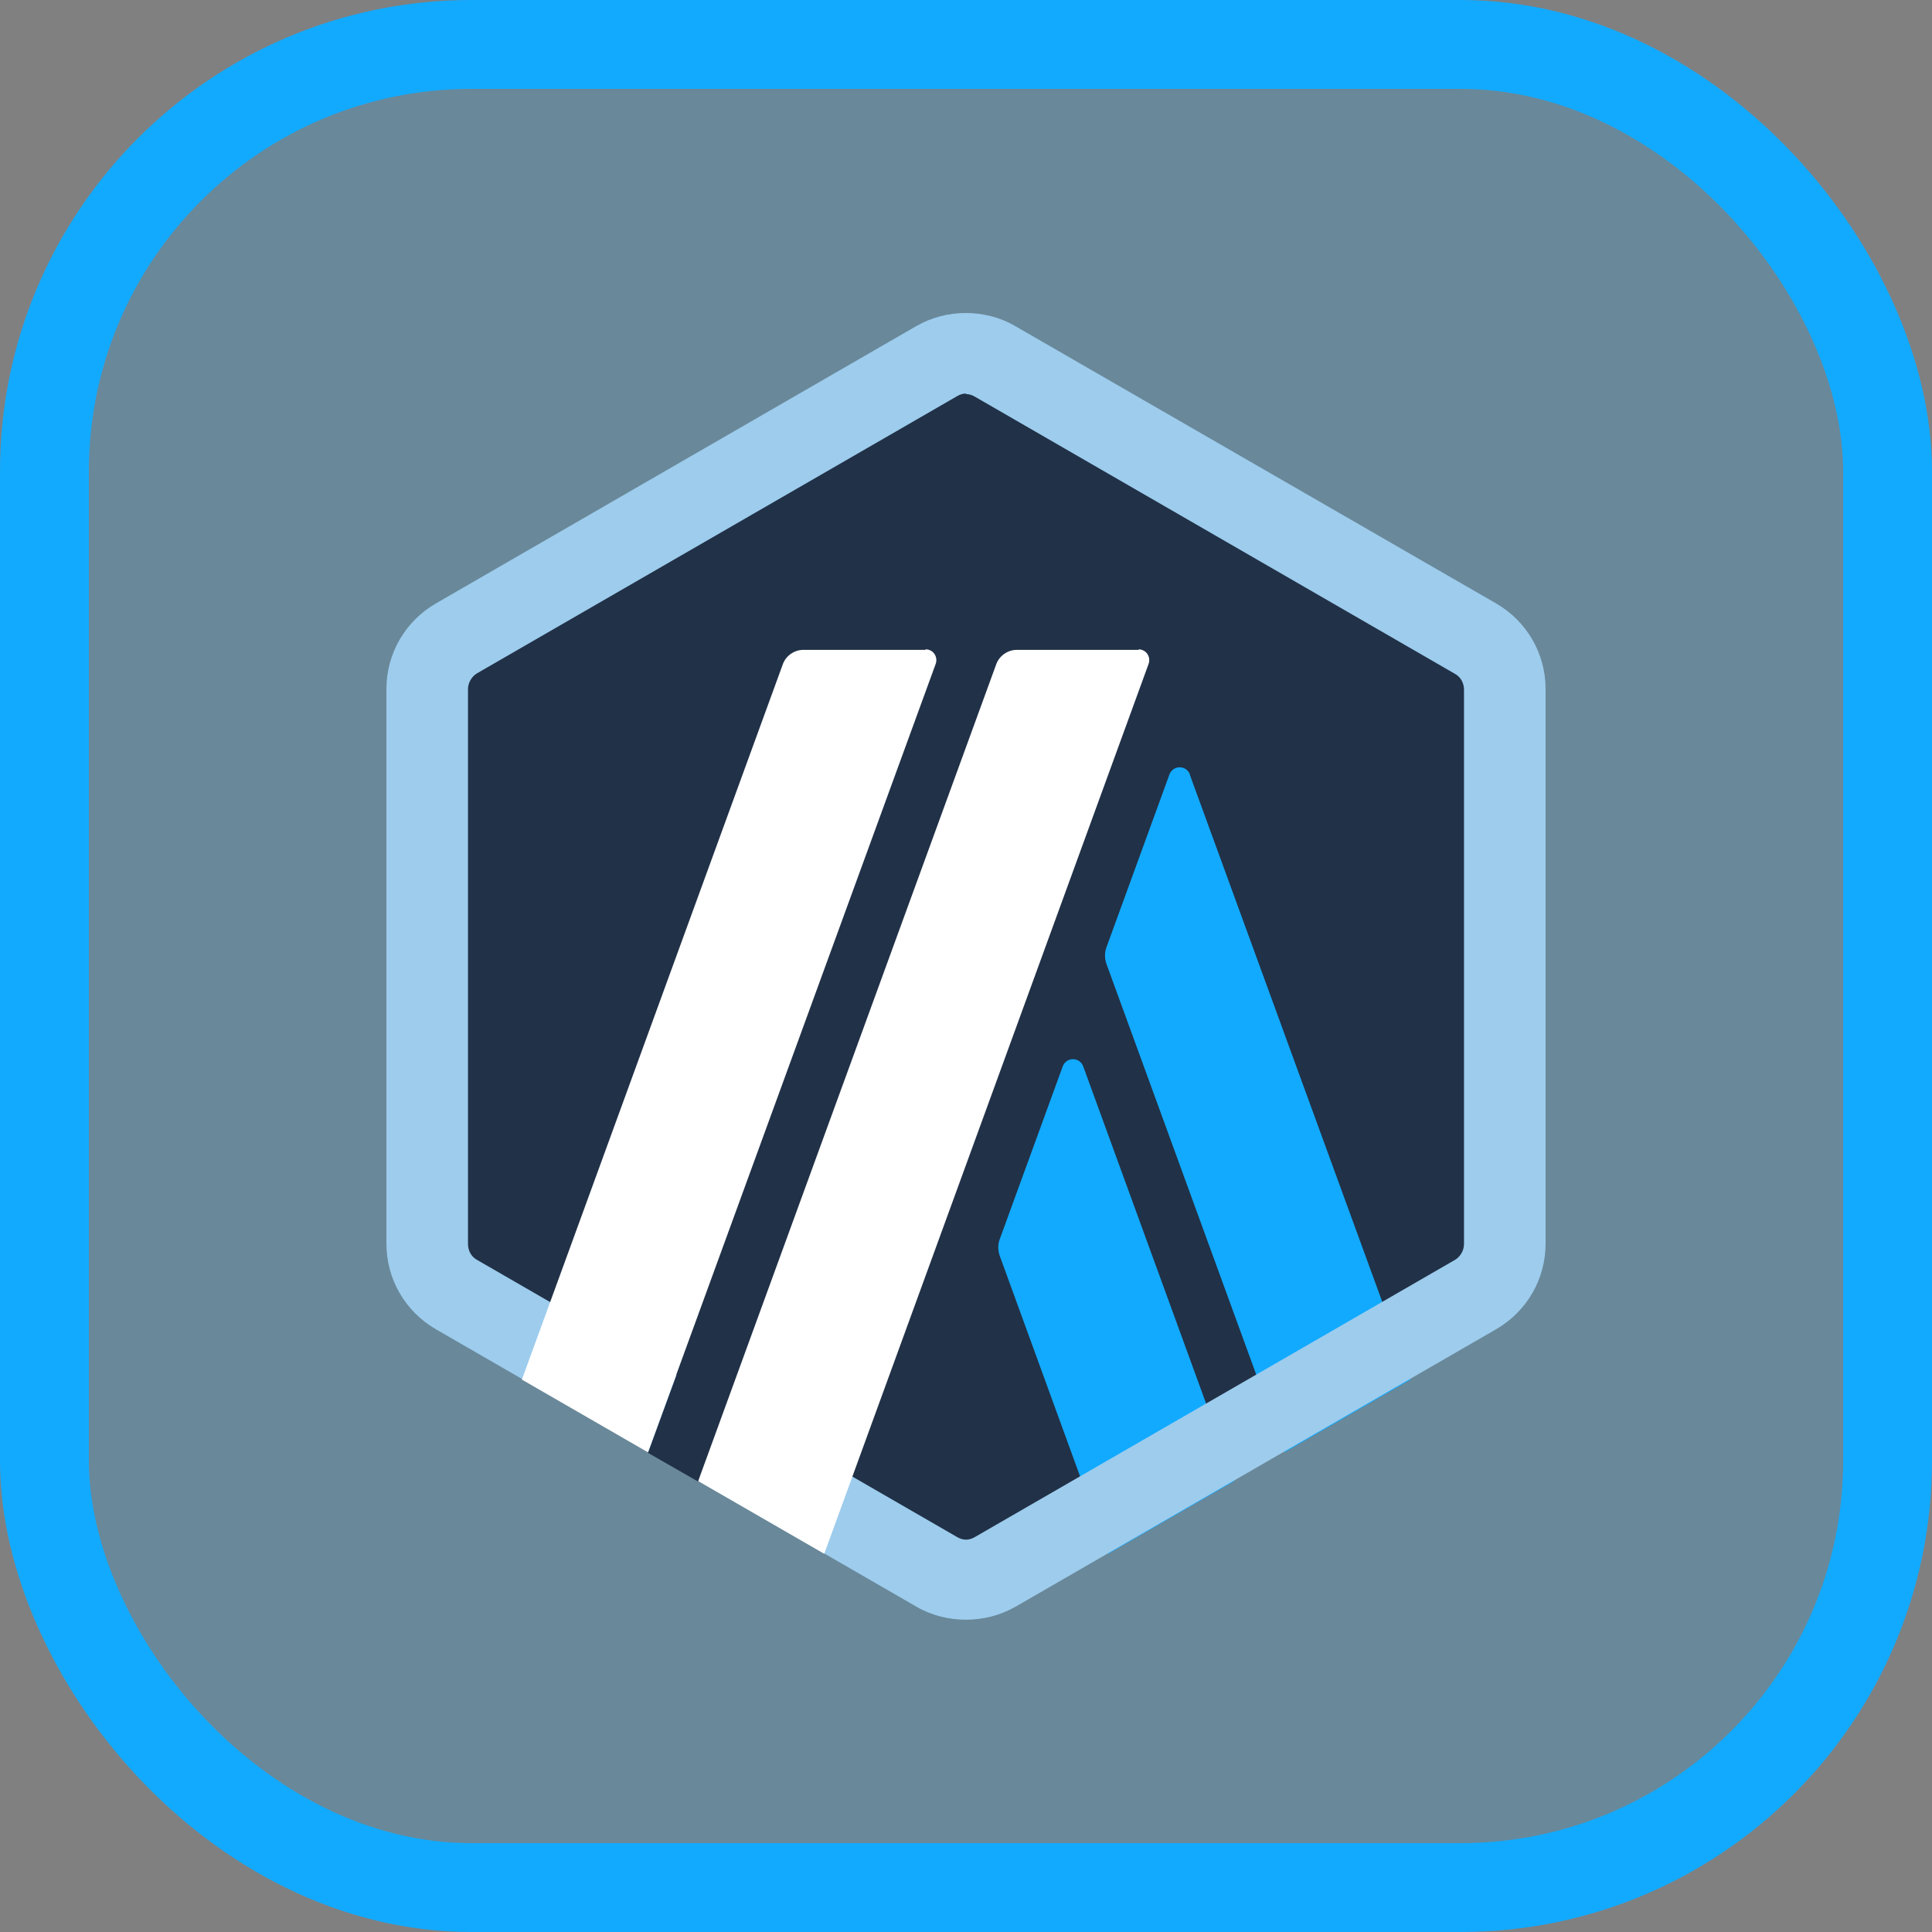 <svg width="500" height="500" viewBox="0 0 500 500" fill="none" xmlns="http://www.w3.org/2000/svg">
<rect x="0" y="0" width="500" height="500" fill="#808080" stroke="none"/>
<g clip-path="url(#clip0_341_915)">
<rect x="11.5" y="11.5" width="477" height="477" rx="110.5" fill="#12AAFF" fill-opacity="0.2" stroke="#12AAFF" stroke-width="23"/>
<path d="M111.372 183.888V316.56C111.372 325.088 115.839 332.805 123.285 337.137L238.222 403.473C245.532 407.67 254.603 407.67 261.913 403.473L376.85 337.137C384.161 332.94 388.764 325.088 388.764 316.56V183.888C388.764 175.359 384.296 167.643 376.85 163.31L261.913 96.975C254.603 92.778 245.532 92.778 238.222 96.975L123.285 163.31C115.975 167.507 111.507 175.359 111.507 183.888H111.372Z" fill="#213147"/>
<path d="M275.045 275.946L258.664 320.892C258.258 322.11 258.258 323.464 258.664 324.818L286.823 402.119L319.449 383.301L280.325 275.946C279.377 273.509 275.992 273.509 275.045 275.946Z" fill="#12AAFF"/>
<path d="M307.942 200.404C306.994 197.967 303.61 197.967 302.662 200.404L286.281 245.35C285.875 246.569 285.875 247.922 286.281 249.276L332.446 375.856L365.072 357.038L307.942 200.54V200.404Z" fill="#12AAFF"/>
<path d="M250 101.984C250.812 101.984 251.625 102.255 252.301 102.661L376.579 174.412C378.069 175.224 378.881 176.848 378.881 178.473V321.975C378.881 323.599 377.933 325.224 376.579 326.036L252.301 397.787C251.625 398.193 250.812 398.464 250 398.464C249.188 398.464 248.375 398.193 247.699 397.787L123.421 326.036C121.931 325.224 121.119 323.599 121.119 321.975V178.338C121.119 176.713 122.067 175.088 123.421 174.276L247.699 102.525C248.375 102.119 249.188 101.848 250 101.848V101.984ZM250 81C245.532 81 241.2 82.083 237.139 84.385L112.861 156.135C104.874 160.738 100 169.132 100 178.338V321.839C100 331.045 104.874 339.439 112.861 344.042L237.139 415.792C241.065 418.094 245.532 419.177 250 419.177C254.468 419.177 258.8 418.094 262.861 415.792L387.139 344.042C395.126 339.439 400 331.045 400 321.839V178.338C400 169.132 395.126 160.738 387.139 156.135L262.726 84.385C258.8 82.083 254.332 81 249.865 81H250Z" fill="#9DCCED"/>
<path d="M167.69 375.991L179.197 344.583L202.211 363.671L180.686 383.437L167.69 375.991Z" fill="#213147"/>
<path d="M239.44 168.184H207.897C205.596 168.184 203.43 169.673 202.617 171.839L135.063 357.038L167.69 375.856L242.148 171.839C242.825 169.944 241.471 168.049 239.576 168.049L239.44 168.184Z" fill="white"/>
<path d="M294.675 168.184H263.132C260.831 168.184 258.664 169.673 257.852 171.839L180.686 383.302L213.313 402.119L297.248 171.839C297.924 169.944 296.571 168.049 294.675 168.049V168.184Z" fill="white"/>
</g>
<defs>
<clipPath id="clip0_341_915">
<rect width="500" height="500" fill="white"/>
</clipPath>
</defs>
</svg>
